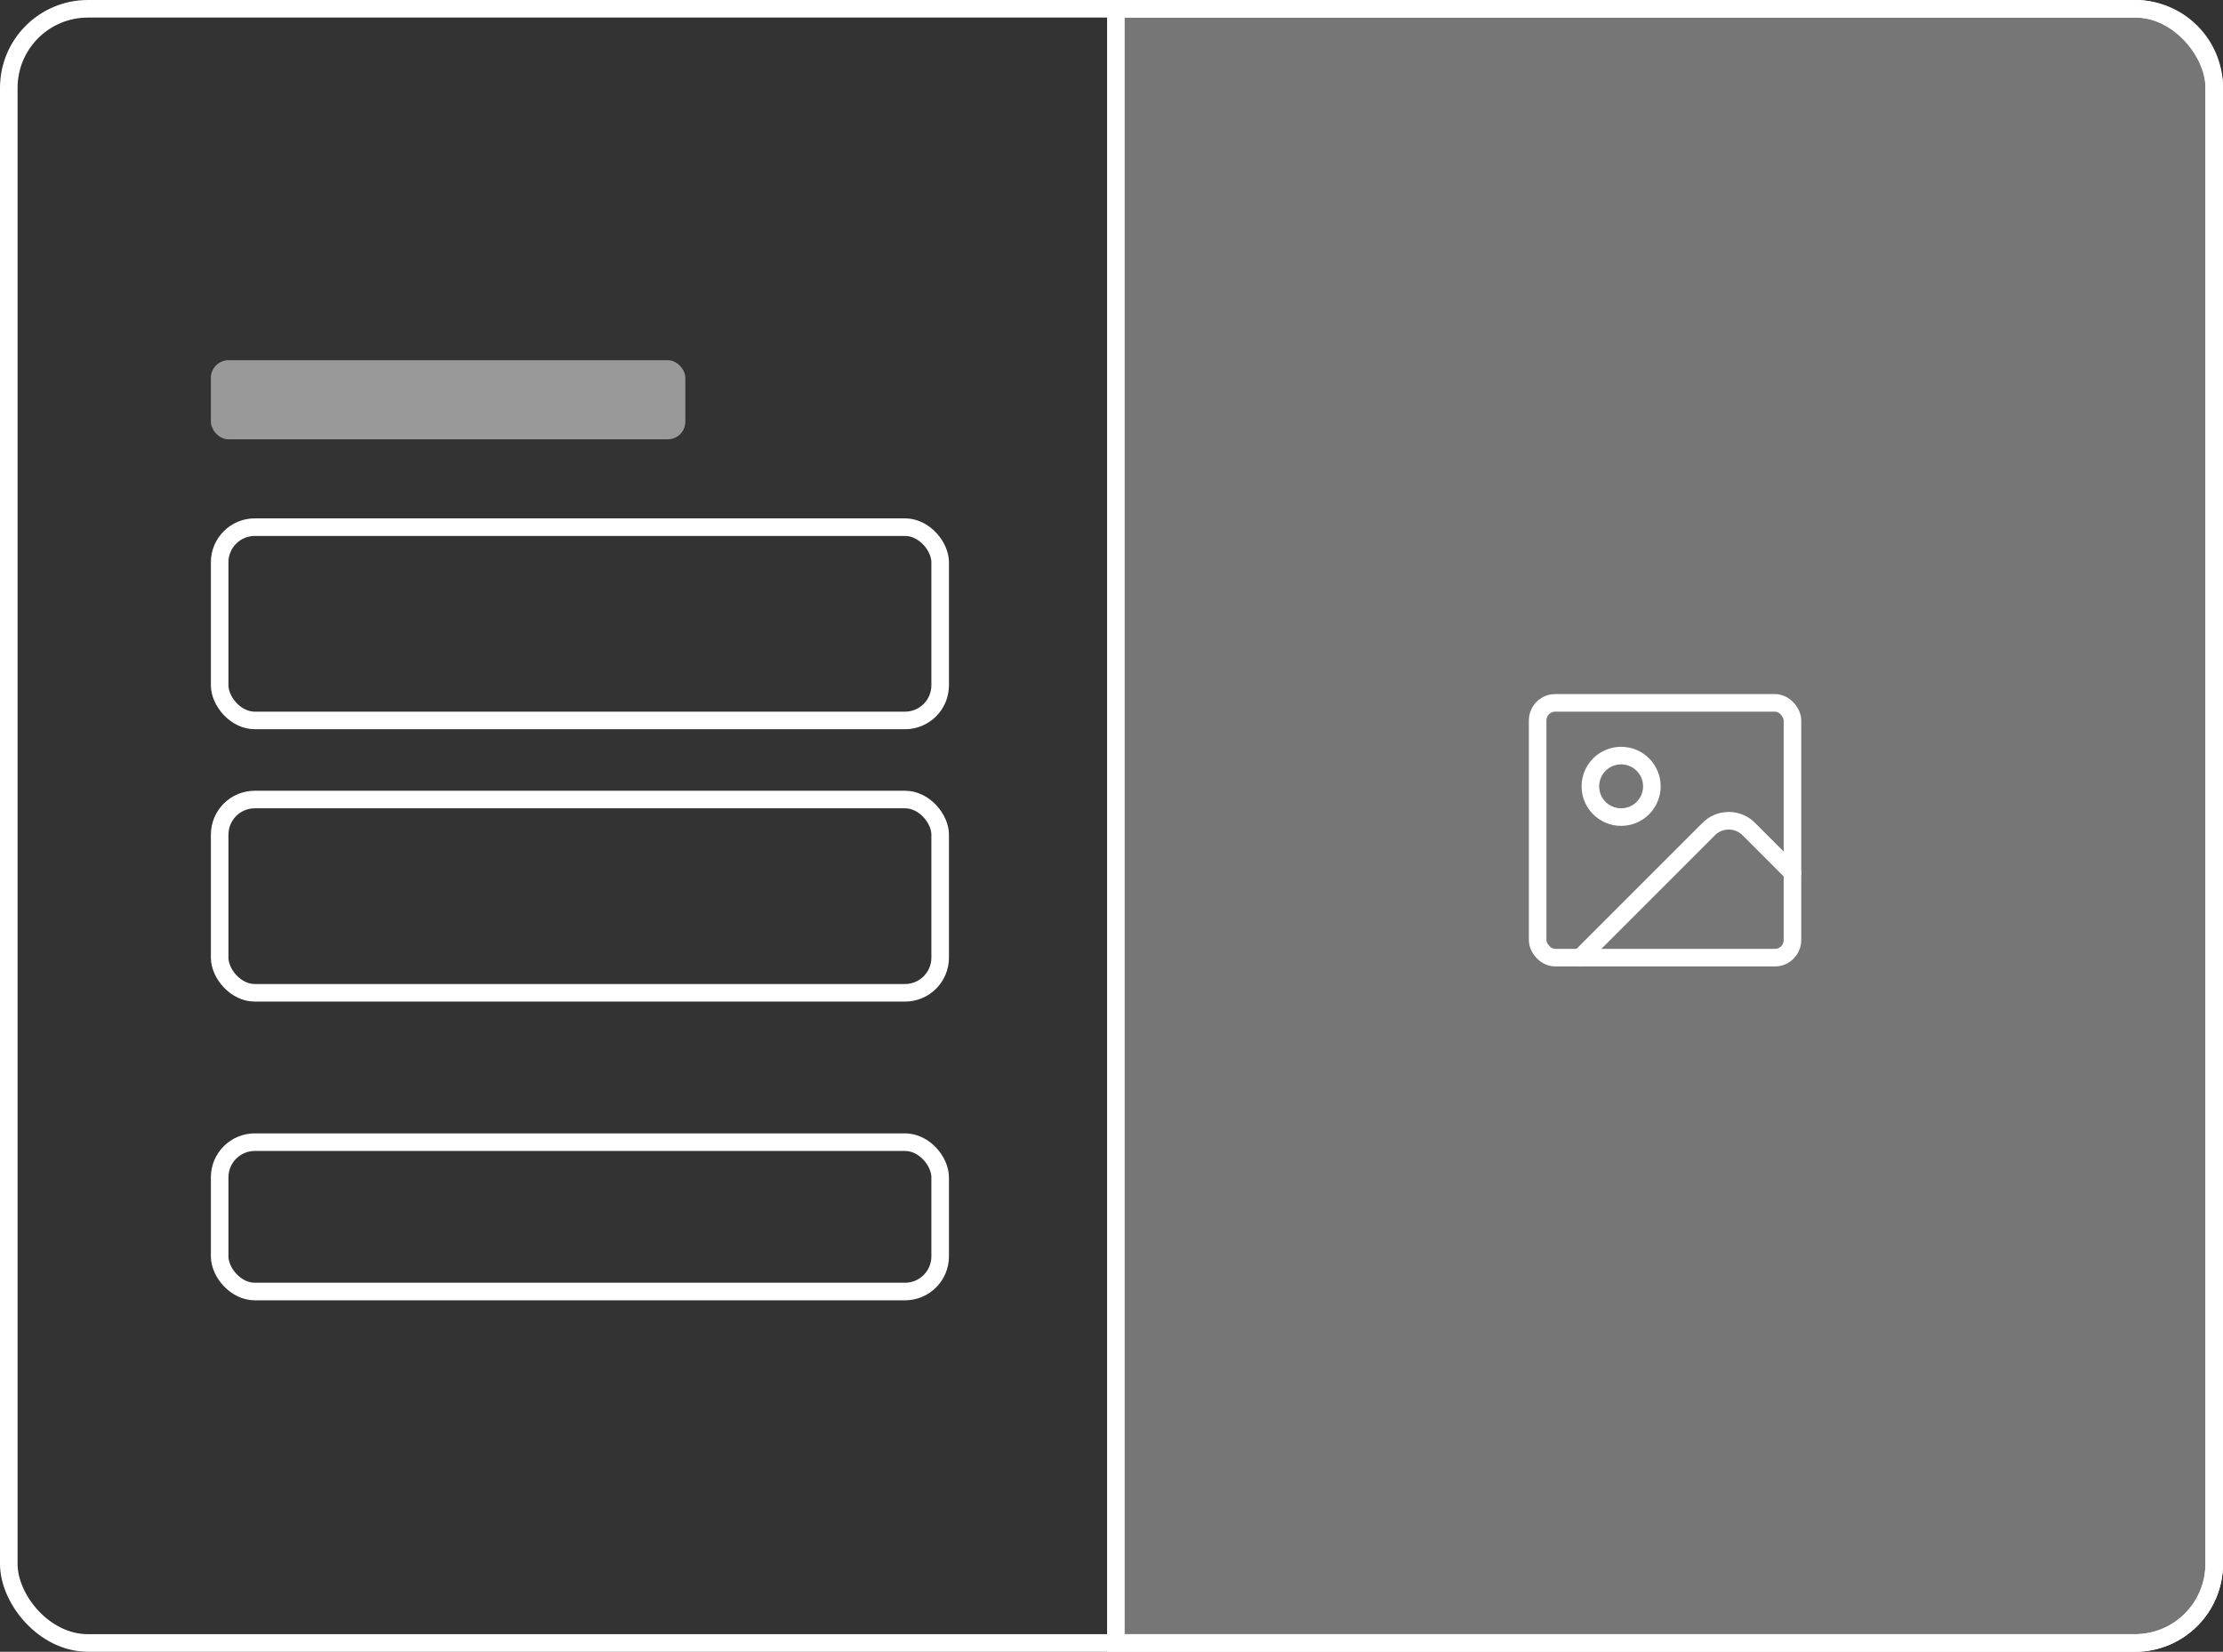 <svg xmlns="http://www.w3.org/2000/svg" width="253" height="188" viewBox="0 0 253 188">
  <rect x="0" y="0" width="253" height="188" fill="#333333" stroke="none"/>
  <g id="loginLayout-2" transform="translate(4759 6865)">
    <g id="wrapper" transform="translate(-4759 -6865)" fill="rgba(255,255,255,0)" stroke="#fff" stroke-width="2">
      <rect width="253" height="188" rx="10" stroke="none"/>
      <rect x="1" y="1" width="251" height="186" rx="9" fill="none"/>
    </g>
    <g id="field-1" transform="translate(-4735 -6806)" fill="rgba(255,255,255,0)" stroke="#fff" stroke-width="2">
      <rect width="84" height="24" rx="5" stroke="none"/>
      <rect x="1" y="1" width="82" height="22" rx="4" fill="none"/>
    </g>
    <g id="field-2" transform="translate(-4735 -6775)" fill="rgba(255,255,255,0)" stroke="#fff" stroke-width="2">
      <rect width="84" height="24" rx="5" stroke="none"/>
      <rect x="1" y="1" width="82" height="22" rx="4" fill="none"/>
    </g>
    <g id="button" transform="translate(-4735 -6736)" fill="rgba(255,255,255,0)" stroke="#fff" stroke-width="2">
      <rect width="84" height="19" rx="5" stroke="none"/>
      <rect x="1" y="1" width="82" height="17" rx="4" fill="none"/>
    </g>
    <rect id="logo" width="54" height="9" rx="2" transform="translate(-4735 -6824)" fill="#fff" opacity="0.5"/>
    <g id="image" transform="translate(-4633 -6865)" fill="rgba(255,255,255,0.33)" stroke="#fff" stroke-width="2">
      <path d="M0,0H117a10,10,0,0,1,10,10V178a10,10,0,0,1-10,10H0a0,0,0,0,1,0,0V0A0,0,0,0,1,0,0Z" stroke="none"/>
      <path d="M1,1H117a9,9,0,0,1,9,9V178a9,9,0,0,1-9,9H1a0,0,0,0,1,0,0V1A0,0,0,0,1,1,1Z" fill="none"/>
    </g>
    <g id="image_icon" transform="translate(-4587 -6788)">
      <rect id="rectangle" width="29" height="29" rx="2" transform="translate(3 3)" fill="none" stroke="#fff" stroke-linecap="round" stroke-linejoin="round" stroke-width="2"/>
      <circle id="ellipse" cx="3.5" cy="3.5" r="3.5" transform="translate(9 9)" fill="none" stroke="#fff" stroke-linecap="round" stroke-linejoin="round" stroke-width="2"/>
      <path id="path" d="M30.167,17.244l-4.972-4.972a3.222,3.222,0,0,0-4.556,0L6,26.91" transform="translate(1.833 5.09)" fill="none" stroke="#fff" stroke-linecap="round" stroke-linejoin="round" stroke-width="2"/>
    </g>
  </g>
</svg>
